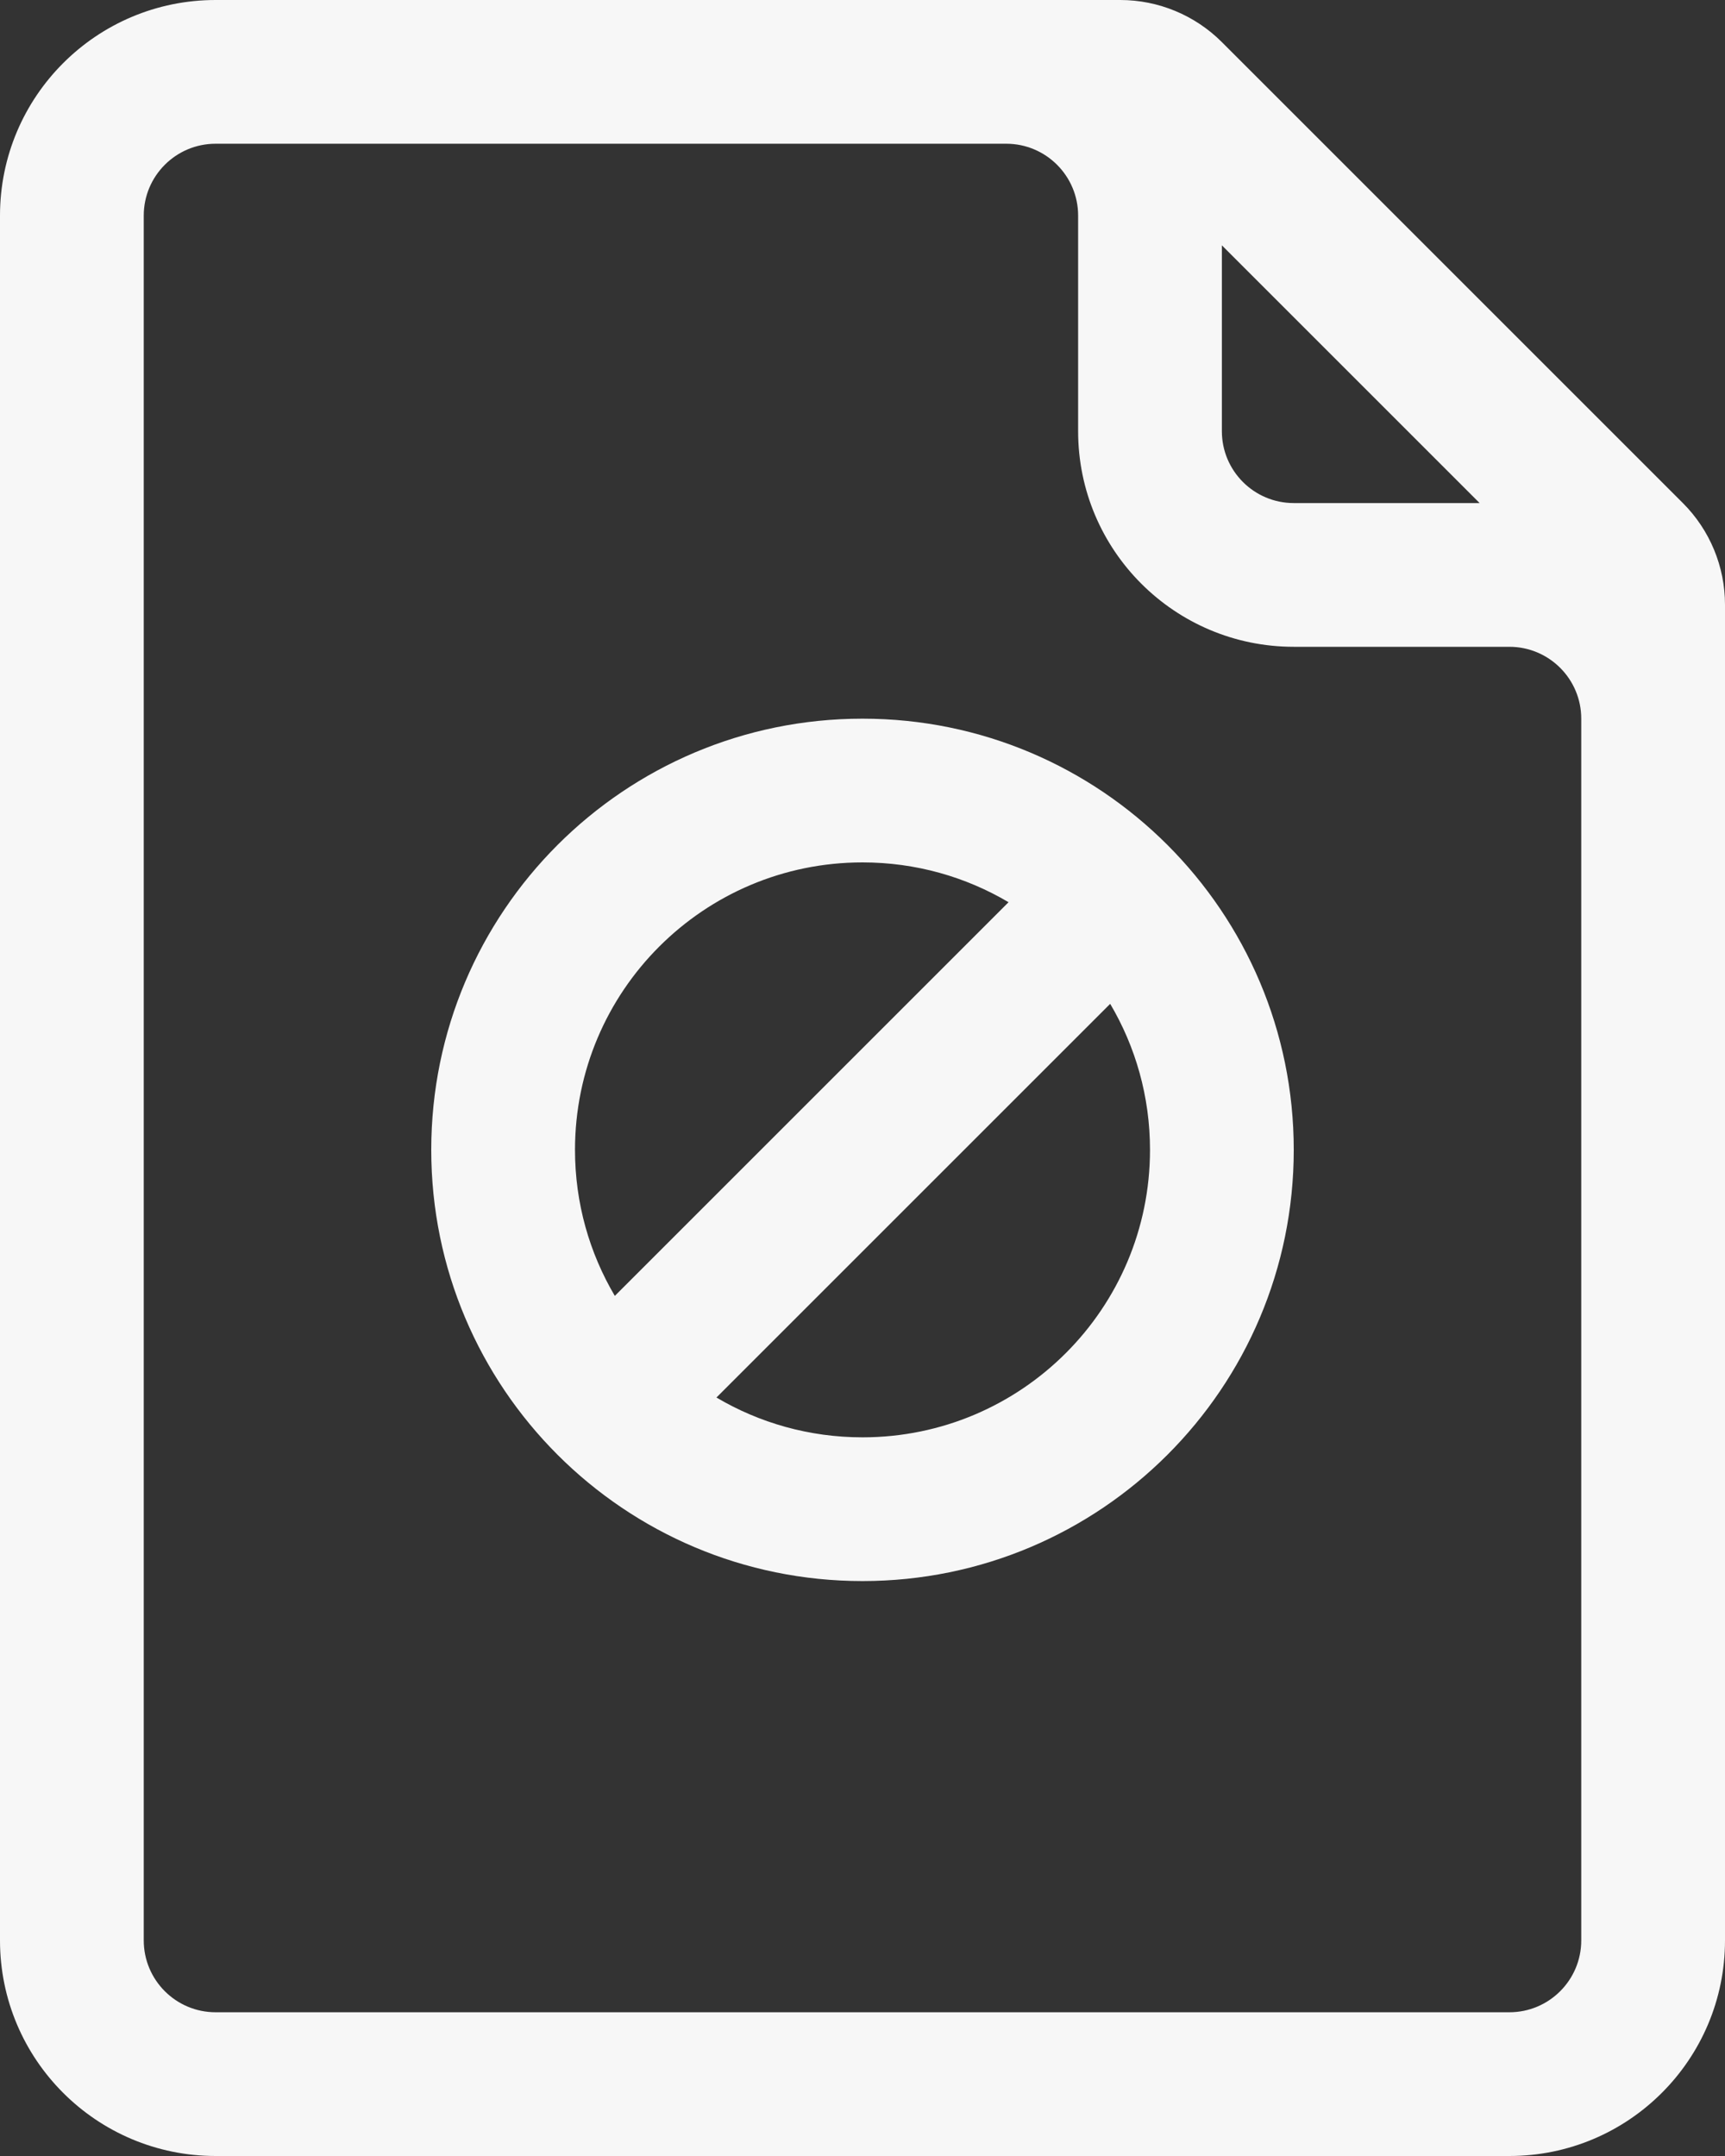 <svg width="24" height="30" viewBox="0 0 24 30" fill="none" xmlns="http://www.w3.org/2000/svg">
<rect x="0" y="0" width="24" height="30" fill="#333333" stroke="none"/>
<path fill-rule="evenodd" clip-rule="evenodd" d="M0 3C0 1.343 1.343 0 3 0H15.586C16.116 0 16.625 0.211 17 0.586L23.414 7C23.789 7.375 24 7.884 24 8.414V27C24 28.657 22.657 30 21 30H3C1.343 30 0 28.657 0 27V3ZM3 2C2.448 2 2 2.448 2 3V27C2 27.552 2.448 28 3 28H21C21.552 28 22 27.552 22 27V10C22 9.448 21.552 9 21 9H18C16.343 9 15 7.657 15 6V3C15 2.448 14.552 2 14 2H3ZM17 3.414V6C17 6.552 17.448 7 18 7H20.586L17 3.414ZM12 12C9.791 12 8 13.791 8 16C8 16.742 8.202 17.436 8.554 18.032L14.032 12.554C13.437 12.202 12.742 12 12 12ZM15.446 13.968L9.968 19.446C10.563 19.798 11.258 20 12 20C14.209 20 16 18.209 16 16C16 15.258 15.798 14.563 15.446 13.968ZM6 16C6 12.686 8.686 10 12 10C15.314 10 18 12.686 18 16C18 19.314 15.314 22 12 22C8.686 22 6 19.314 6 16Z" fill="#F7F7F7"/>
</svg>
